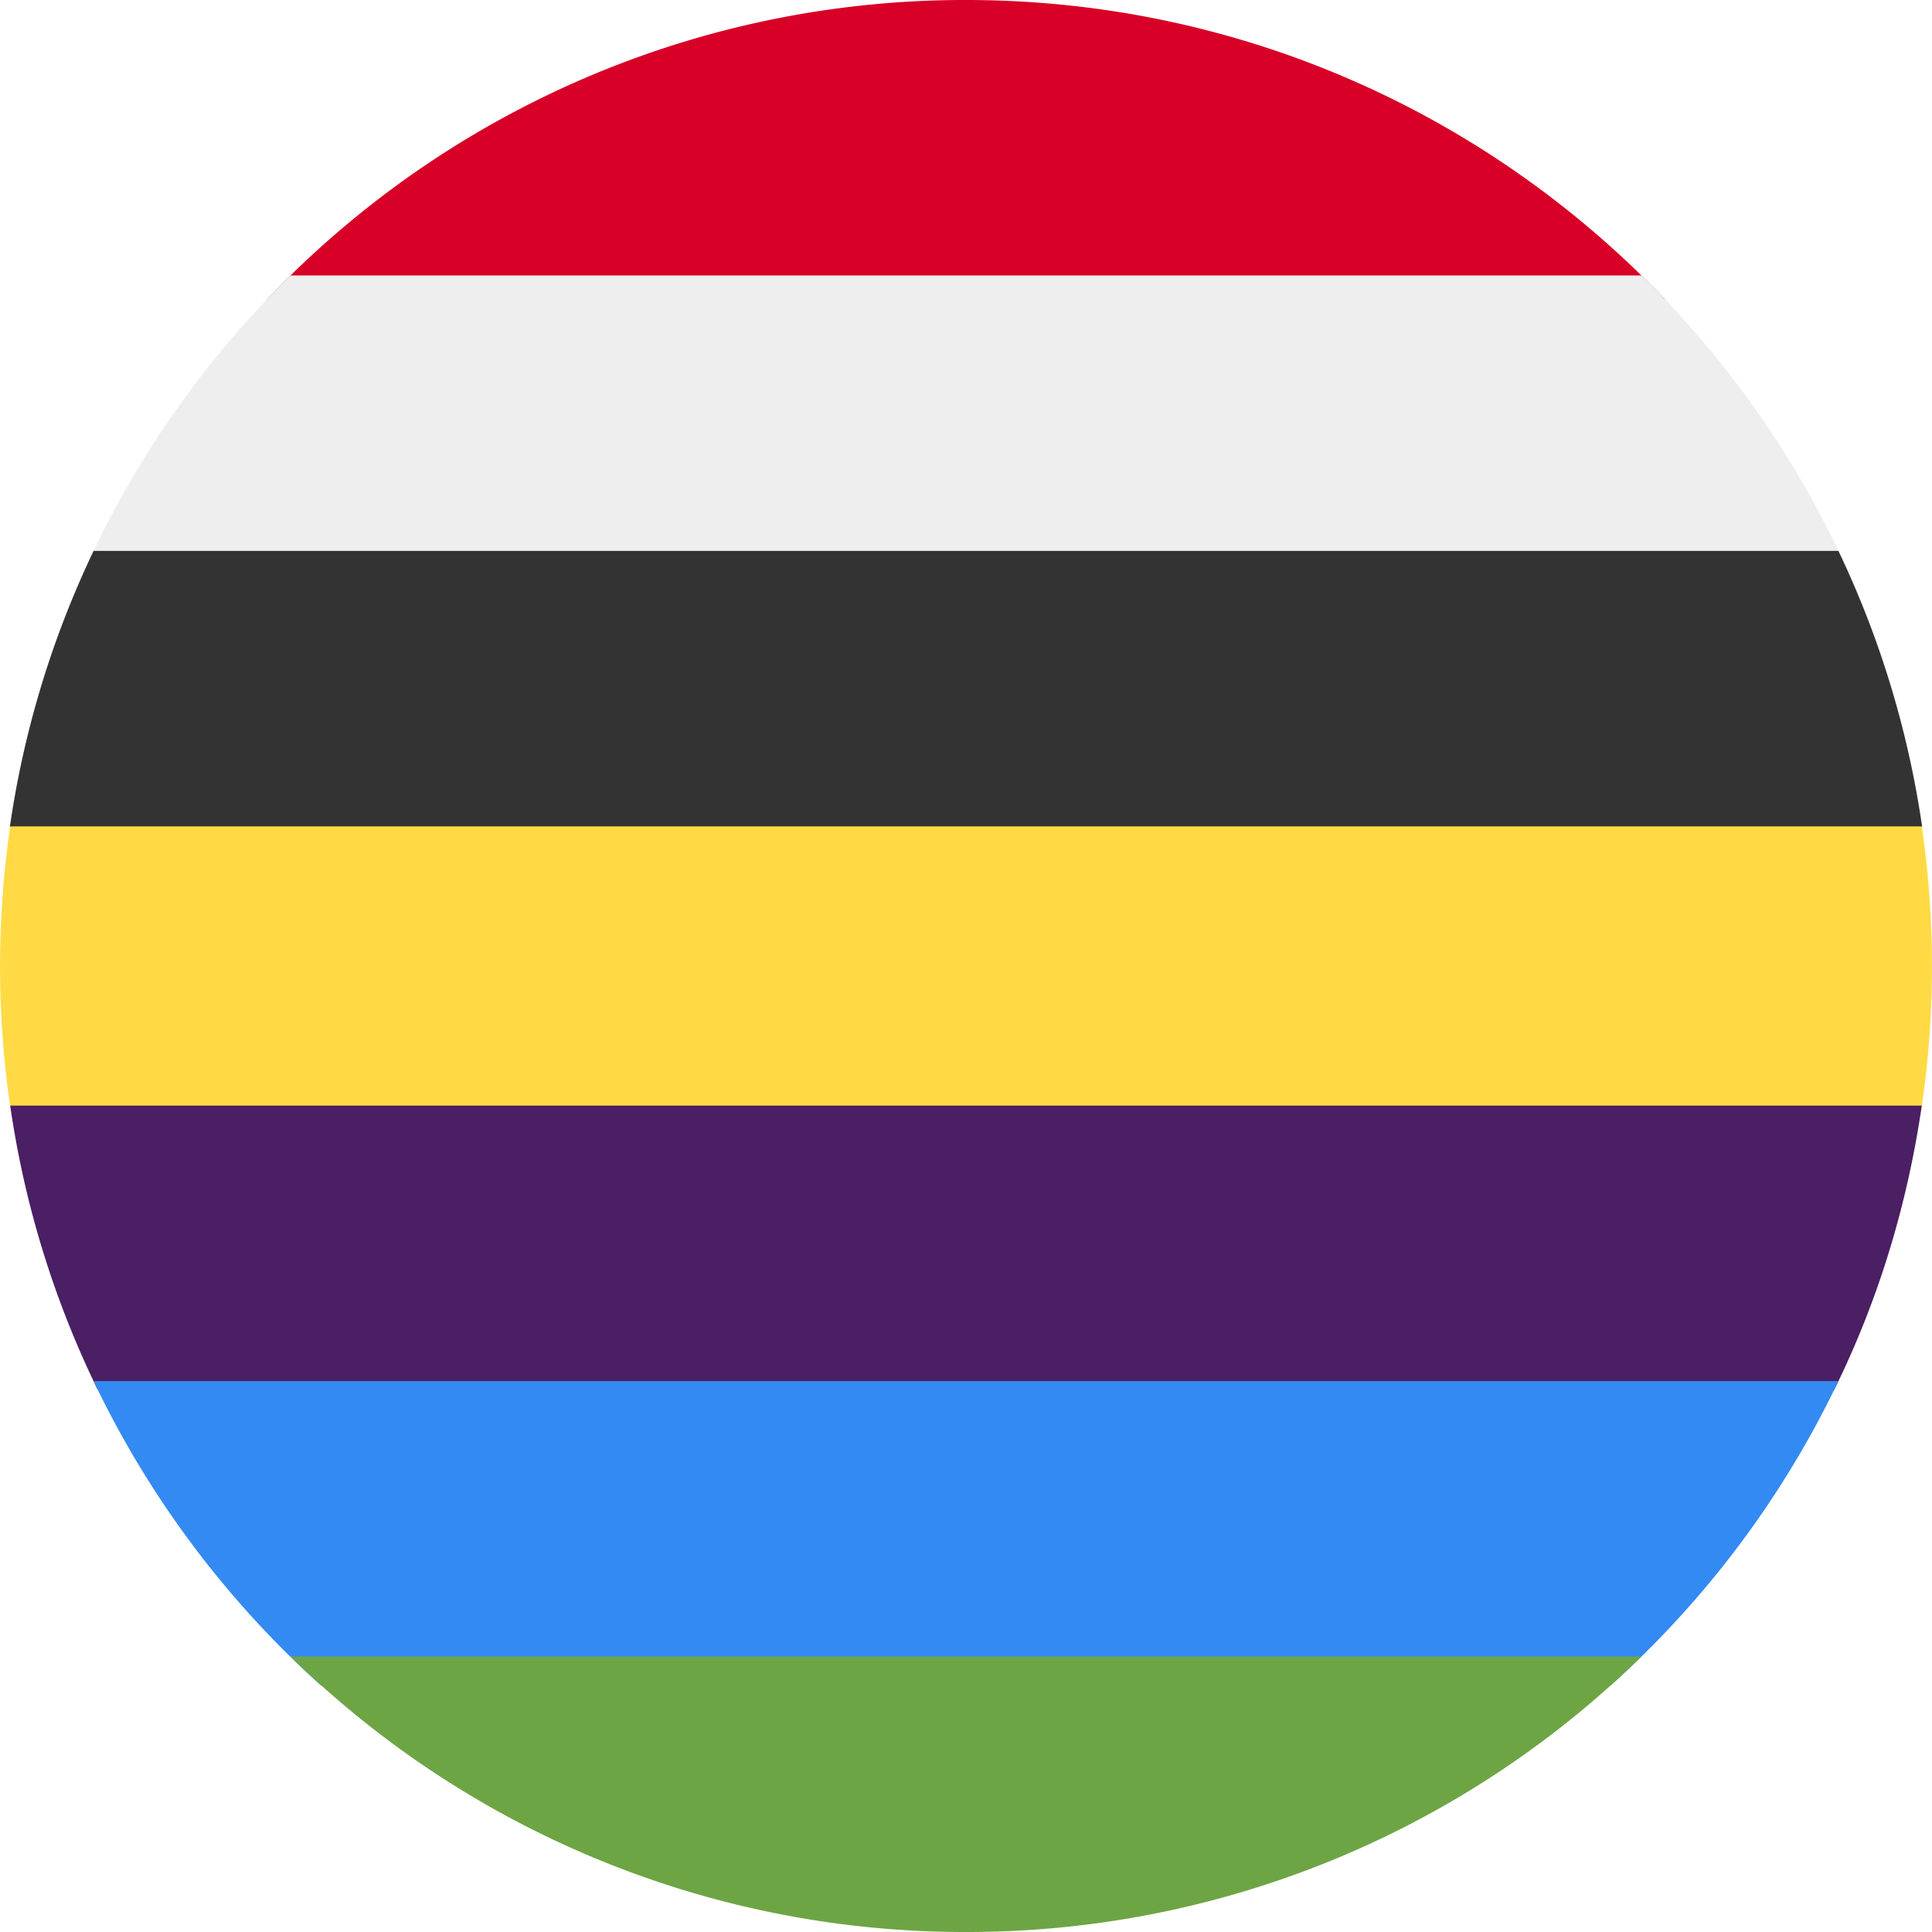 <svg xmlns="http://www.w3.org/2000/svg" width="512" height="512" fill="none"><g fill-rule="evenodd" clip-path="url(#a)" clip-rule="evenodd"><path fill="#d80027" d="M441.3 79.4 256 96 70.7 79.4A255 255 0 0 1 256 0c72.9 0 138.7 30.5 185.3 79.4"/><path fill="#EEE" d="M488.2 148.1 256 169 23.8 148.1A257 257 0 0 1 77 73h358a257 257 0 0 1 53.2 75.1"/><path fill="#333" d="M509.4 219.2 256 242 2.6 219.2A254 254 0 0 1 24.8 146h462.4a254 254 0 0 1 22.2 73.2"/><path fill="#ffda44" d="M509.3 293.2a258 258 0 0 0 0-74.2H2.7a258 258 0 0 0 0 74.2L256 315z"/><path fill="#4a1f63" d="M25.9 368.3A254 254 0 0 1 2.7 293h506.6q-5.9 40.2-23.2 75.3L256 389z"/><path fill="#338af3" d="M85.1 446.7A257 257 0 0 1 24.8 366h462.4a257 257 0 0 1-60.3 80.6L256 462z"/><path fill="#6da544" d="M435 439a255 255 0 0 1-179 73 255 255 0 0 1-179-73z"/></g><defs><clipPath id="a"><path fill="#fff" d="M0 0h512v512H0z"/></clipPath></defs></svg>